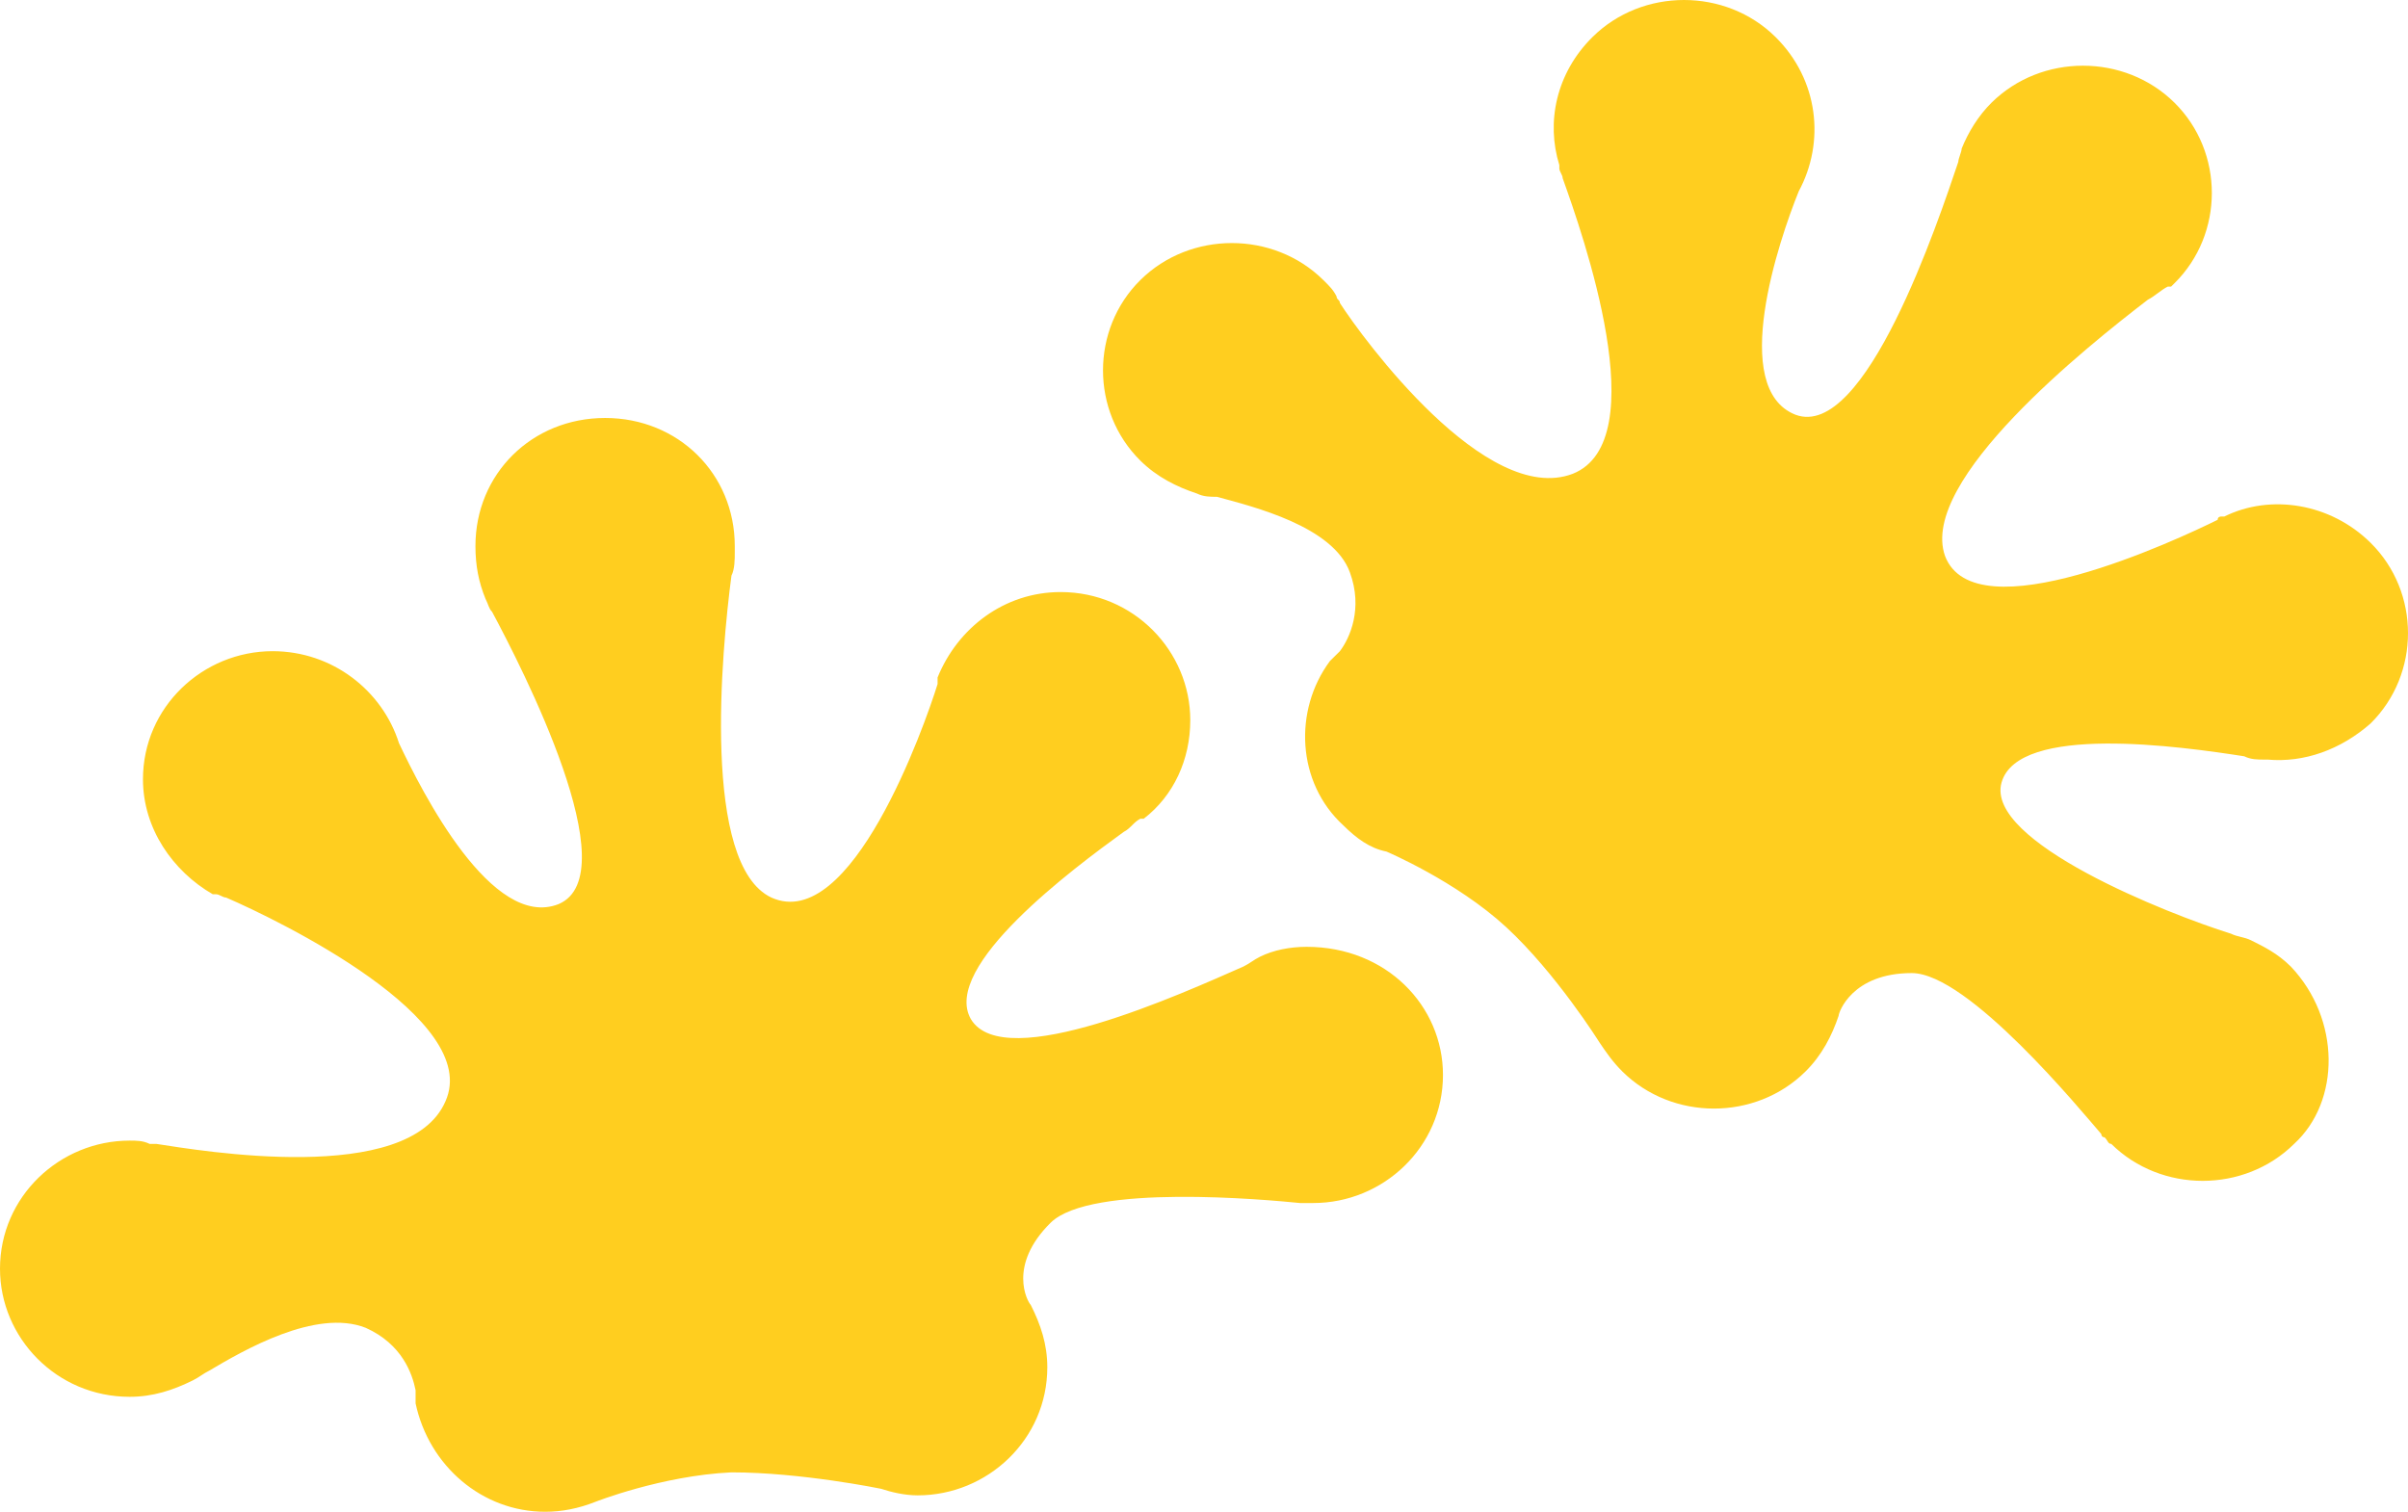 <svg width="129" height="81" viewBox="0 0 129 81" fill="none" xmlns="http://www.w3.org/2000/svg">
<path d="M77.302 57.593C77.302 61.465 74.096 64.457 70.356 64.457H69.643C67.862 64.281 58.422 63.401 56.284 65.513C53.969 67.801 55.038 69.737 55.216 69.912C55.75 70.969 56.106 72.024 56.106 73.256C56.106 77.128 52.9 80.12 49.16 80.12C48.447 80.12 47.735 79.944 47.2 79.768C47.2 79.768 42.926 78.888 39.185 78.888C35.445 79.064 31.883 80.472 31.883 80.472C30.992 80.824 30.101 81 29.211 81C25.827 81 22.977 78.536 22.264 75.192V74.488C22.086 73.608 21.552 72.024 19.593 71.144C16.921 70.088 13.002 72.376 11.221 73.432C10.865 73.608 10.687 73.784 10.331 73.96C9.262 74.488 8.193 74.84 6.946 74.84C3.028 74.84 -6.10352e-05 71.672 -6.10352e-05 67.977C-6.10352e-05 64.105 3.206 61.113 6.946 61.113C7.303 61.113 7.659 61.113 8.015 61.289H8.371C10.687 61.641 21.908 63.577 23.867 59.001C25.827 54.601 14.962 49.322 12.112 48.09C11.934 48.09 11.755 47.914 11.577 47.914H11.399C9.262 46.682 7.659 44.394 7.659 41.754C7.659 37.882 10.865 34.89 14.605 34.89C17.811 34.89 20.483 37.002 21.374 39.818C22.621 42.458 26.361 49.849 29.923 48.442C33.664 46.858 27.964 35.77 26.361 32.778C26.183 32.602 26.183 32.426 26.005 32.074C25.648 31.195 25.47 30.314 25.47 29.259C25.47 25.387 28.498 22.395 32.417 22.395C36.336 22.395 39.363 25.387 39.363 29.259V29.61C39.363 29.962 39.363 30.491 39.185 30.843C38.651 34.89 37.582 46.33 41.323 48.09C45.597 50.026 49.516 38.938 50.228 36.65V36.298C51.297 33.658 53.791 31.722 56.819 31.722C60.737 31.722 63.765 34.89 63.765 38.586C63.765 40.698 62.875 42.634 61.272 43.866H61.093C60.737 44.042 60.559 44.394 60.203 44.57C57.531 46.506 50.407 51.785 52.01 54.601C53.791 57.593 63.409 53.193 66.615 51.785C66.971 51.609 67.149 51.434 67.506 51.258C68.218 50.906 69.109 50.73 69.999 50.73C74.274 50.73 77.302 53.897 77.302 57.593ZM122.721 51.785C122.009 51.081 121.296 50.73 120.584 50.377C120.228 50.202 119.872 50.202 119.515 50.026C116.131 48.97 106.335 45.098 107.225 41.93C108.116 38.762 116.844 39.994 120.228 40.522C120.584 40.698 120.94 40.698 121.296 40.698H121.475C123.434 40.874 125.393 40.17 126.996 38.762C129.668 36.122 129.668 31.722 126.996 29.083C124.859 26.971 121.653 26.443 119.159 27.675H118.981C118.981 27.675 118.803 27.675 118.803 27.851C116.665 28.907 105.8 34.01 104.197 29.787C102.772 25.739 111.856 18.523 115.062 16.059C115.419 15.883 115.775 15.531 116.131 15.355H116.309L116.487 15.179C119.159 12.539 119.159 8.14 116.487 5.5C113.816 2.86 109.363 2.86 106.691 5.5C105.979 6.204 105.444 7.084 105.088 7.964C105.088 8.14 104.91 8.492 104.91 8.668C103.841 11.835 99.923 23.627 96.182 22.219C92.62 20.811 95.292 12.891 96.36 10.252C97.785 7.612 97.429 4.268 95.114 1.98C92.442 -0.66 87.989 -0.66 85.317 1.98C83.358 3.916 82.823 6.556 83.536 8.844V9.02C83.536 9.196 83.714 9.372 83.714 9.548C84.783 12.539 88.701 23.627 84.249 25.387C79.618 27.147 73.027 18.171 71.78 16.235C71.78 16.059 71.602 16.059 71.602 15.883C71.424 15.531 71.246 15.355 70.89 15.003C68.218 12.363 63.765 12.363 61.093 15.003C58.422 17.643 58.422 22.043 61.093 24.683C61.984 25.563 63.053 26.091 64.121 26.443C64.478 26.619 64.834 26.619 65.19 26.619C67.149 27.147 71.424 28.203 72.315 30.666C73.027 32.602 72.315 34.186 71.78 34.89L71.246 35.418C69.287 38.058 69.465 41.93 71.959 44.218C72.671 44.922 73.383 45.45 74.274 45.626C74.274 45.626 78.014 47.21 80.686 49.673C83.358 52.137 85.673 55.833 85.673 55.833C86.03 56.361 86.386 56.889 86.92 57.417C89.592 60.057 94.045 60.057 96.716 57.417C97.607 56.537 98.141 55.481 98.498 54.425C98.498 54.249 99.21 52.137 102.416 52.137C105.444 52.137 111.5 59.529 112.569 60.761C112.569 60.761 112.569 60.937 112.747 60.937C112.925 61.113 112.925 61.289 113.103 61.289C115.775 63.929 120.228 63.929 122.899 61.289C125.393 59.001 125.393 54.601 122.721 51.785Z" fill="#FFCE1F"/>
</svg>
